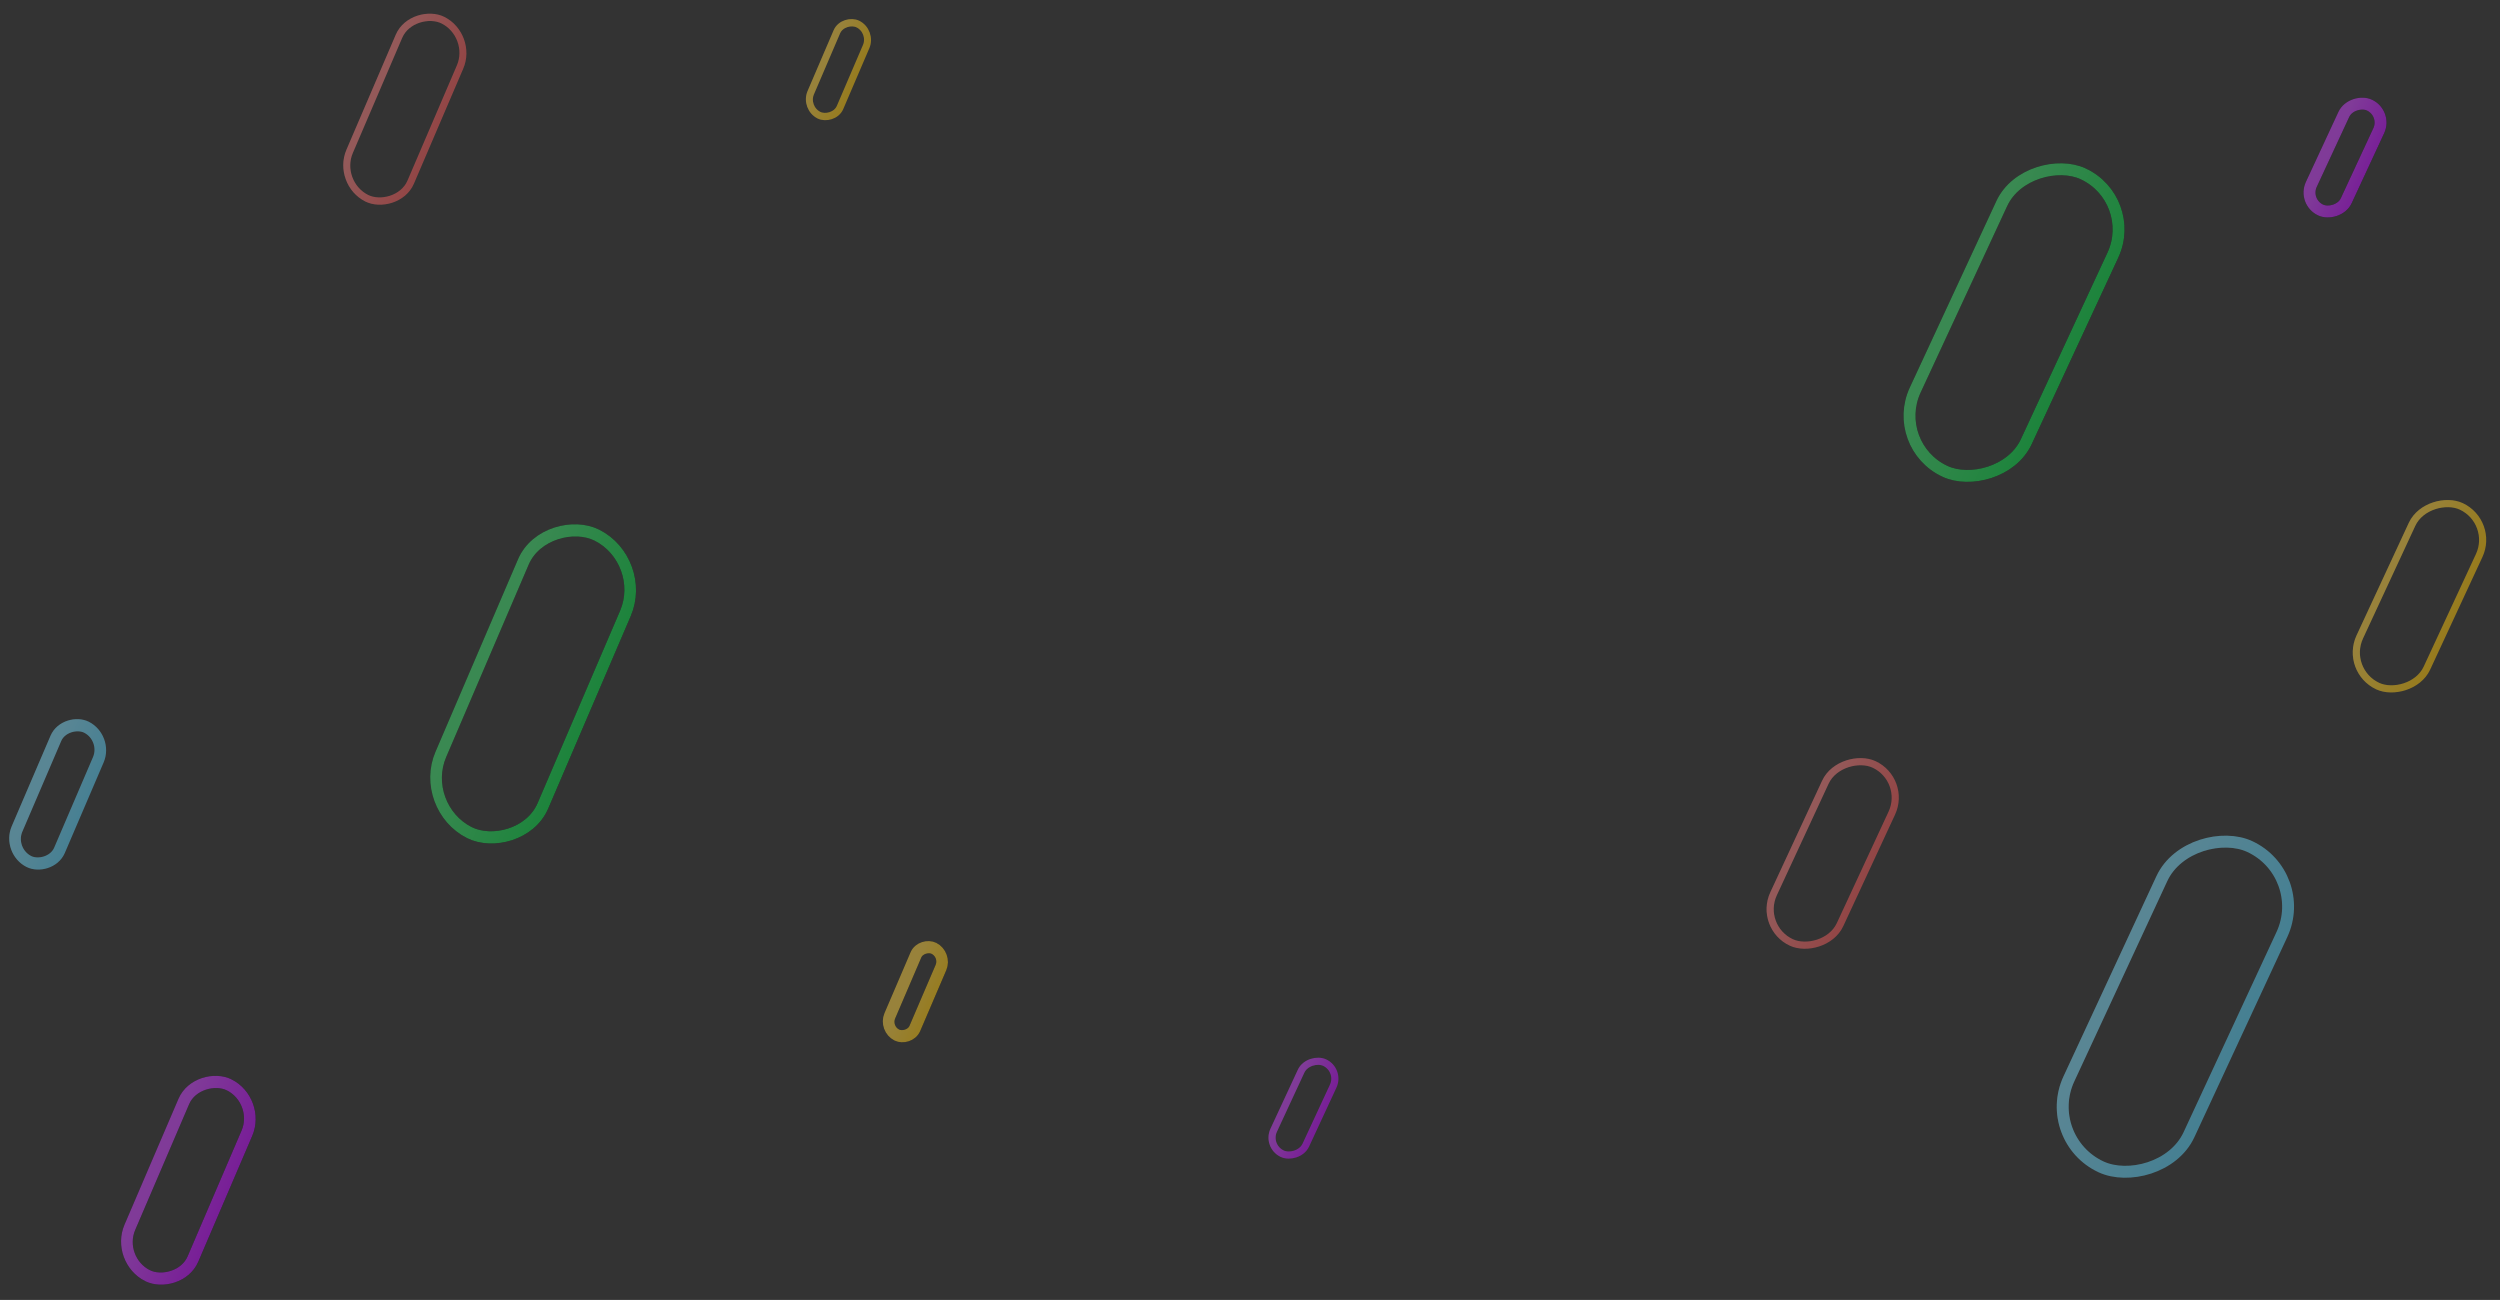 <svg width="1052" height="547" viewBox="0 0 1052 547" fill="none" xmlns="http://www.w3.org/2000/svg">
<rect x="0" y="0" width="1052" height="547" fill="#333333" stroke="none"/>
<g opacity="0.5">
<rect x="739.82" y="390.097" width="82.611" height="30.843" rx="15.422" transform="rotate(-65.1 739.82 390.097)" stroke="#F25656" stroke-width="3"/>
<rect x="739.82" y="390.097" width="82.611" height="30.843" rx="15.422" transform="rotate(-65.1 739.82 390.097)" stroke="url(#paint0_linear_60313_68)" stroke-opacity="0.25" stroke-width="3"/>
</g>
<g opacity="0.5">
<rect x="1.932" y="-0.705" width="81.506" height="28.766" rx="14.383" transform="matrix(0.394 -0.919 0.894 0.449 141.312 79.039)" stroke="#F25656" stroke-width="3"/>
<rect x="1.932" y="-0.705" width="81.506" height="28.766" rx="14.383" transform="matrix(0.394 -0.919 0.894 0.449 141.312 79.039)" stroke="url(#paint1_linear_60313_68)" stroke-opacity="0.25" stroke-width="3"/>
</g>
<g opacity="0.5">
<rect x="1.932" y="-0.705" width="41.696" height="13.801" rx="6.901" transform="matrix(0.394 -0.919 0.894 0.449 338.308 47.457)" stroke="#FCC304" stroke-width="3"/>
<rect x="1.932" y="-0.705" width="41.696" height="13.801" rx="6.901" transform="matrix(0.394 -0.919 0.894 0.449 338.308 47.457)" stroke="url(#paint2_linear_60313_68)" stroke-opacity="0.25" stroke-width="3"/>
</g>
<g opacity="0.5">
<rect x="532.836" y="482.355" width="42.28" height="14.9" rx="7.45" transform="rotate(-65.1 532.836 482.355)" stroke="#BC04FC" stroke-width="3"/>
<rect x="532.836" y="482.355" width="42.28" height="14.9" rx="7.45" transform="rotate(-65.1 532.836 482.355)" stroke="url(#paint3_linear_60313_68)" stroke-opacity="0.25" stroke-width="3"/>
</g>
<g opacity="0.5">
<rect x="986.43" y="282.162" width="83.406" height="31.158" rx="15.579" transform="rotate(-65.1 986.43 282.162)" stroke="#FCC304" stroke-width="3"/>
<rect x="986.43" y="282.162" width="83.406" height="31.158" rx="15.579" transform="rotate(-65.1 986.43 282.162)" stroke="url(#paint4_linear_60313_68)" stroke-opacity="0.25" stroke-width="3"/>
</g>
<g opacity="0.5">
<rect x="858.851" y="479.289" width="148.608" height="55.723" rx="27.862" transform="rotate(-65.1 858.851 479.289)" stroke="#56CCF2" stroke-width="5"/>
<rect x="858.851" y="479.289" width="148.608" height="55.723" rx="27.862" transform="rotate(-65.1 858.851 479.289)" stroke="url(#paint5_linear_60313_68)" stroke-opacity="0.25" stroke-width="5"/>
</g>
<g opacity="0.5">
<rect x="3.221" y="-1.176" width="61.49" height="19.994" rx="9.997" transform="matrix(0.394 -0.919 0.894 0.449 3.001 361.524)" stroke="#56CCF2" stroke-width="5"/>
<rect x="3.221" y="-1.176" width="61.49" height="19.994" rx="9.997" transform="matrix(0.394 -0.919 0.894 0.449 3.001 361.524)" stroke="url(#paint6_linear_60313_68)" stroke-opacity="0.25" stroke-width="5"/>
</g>
<g opacity="0.5">
<rect x="795.074" y="187.492" width="138.037" height="51.545" rx="25.772" transform="rotate(-65.1 795.074 187.492)" stroke="black" stroke-width="5"/>
<rect x="795.074" y="187.492" width="138.037" height="51.545" rx="25.772" transform="rotate(-65.1 795.074 187.492)" stroke="#03D542" stroke-width="5"/>
<rect x="795.074" y="187.492" width="138.037" height="51.545" rx="25.772" transform="rotate(-65.1 795.074 187.492)" stroke="url(#paint7_linear_60313_68)" stroke-opacity="0.25" stroke-width="5"/>
</g>
<g opacity="0.5">
<rect x="969.183" y="84.967" width="48.687" height="16.223" rx="8.112" transform="rotate(-65.1 969.183 84.967)" stroke="black" stroke-width="5"/>
<rect x="969.183" y="84.967" width="48.687" height="16.223" rx="8.112" transform="rotate(-65.1 969.183 84.967)" stroke="#BC04FC" stroke-width="5"/>
<rect x="969.183" y="84.967" width="48.687" height="16.223" rx="8.112" transform="rotate(-65.1 969.183 84.967)" stroke="url(#paint8_linear_60313_68)" stroke-opacity="0.25" stroke-width="5"/>
</g>
<g opacity="0.5">
<rect x="3.221" y="-1.176" width="136.192" height="48.074" rx="24.037" transform="matrix(0.394 -0.919 0.894 0.449 175.806 343.053)" stroke="black" stroke-width="5"/>
<rect x="3.221" y="-1.176" width="136.192" height="48.074" rx="24.037" transform="matrix(0.394 -0.919 0.894 0.449 175.806 343.053)" stroke="#03D542" stroke-width="5"/>
<rect x="3.221" y="-1.176" width="136.192" height="48.074" rx="24.037" transform="matrix(0.394 -0.919 0.894 0.449 175.806 343.053)" stroke="url(#paint9_linear_60313_68)" stroke-opacity="0.25" stroke-width="5"/>
</g>
<g opacity="0.5">
<rect x="3.221" y="-1.176" width="87.334" height="29.709" rx="14.854" transform="matrix(0.394 -0.919 0.894 0.449 48.563 533.604)" stroke="black" stroke-width="5"/>
<rect x="3.221" y="-1.176" width="87.334" height="29.709" rx="14.854" transform="matrix(0.394 -0.919 0.894 0.449 48.563 533.604)" stroke="#BC04FC" stroke-width="5"/>
<rect x="3.221" y="-1.176" width="87.334" height="29.709" rx="14.854" transform="matrix(0.394 -0.919 0.894 0.449 48.563 533.604)" stroke="url(#paint10_linear_60313_68)" stroke-opacity="0.25" stroke-width="5"/>
</g>
<g opacity="0.5">
<rect x="3.221" y="-1.176" width="39.693" height="11.8" rx="5.9" transform="matrix(0.394 -0.919 0.894 0.449 371.88 436.379)" stroke="black" stroke-width="5"/>
<rect x="3.221" y="-1.176" width="39.693" height="11.8" rx="5.9" transform="matrix(0.394 -0.919 0.894 0.449 371.88 436.379)" stroke="#FCC304" stroke-width="5"/>
<rect x="3.221" y="-1.176" width="39.693" height="11.8" rx="5.9" transform="matrix(0.394 -0.919 0.894 0.449 371.88 436.379)" stroke="url(#paint11_linear_60313_68)" stroke-opacity="0.25" stroke-width="5"/>
</g>
<defs>
<linearGradient id="paint0_linear_60313_68" x1="780.634" y1="390.826" x2="780.634" y2="424.669" gradientUnits="userSpaceOnUse">
<stop stop-color="white"/>
<stop offset="1" stop-color="white" stop-opacity="0"/>
</linearGradient>
<linearGradient id="paint1_linear_60313_68" x1="42.253" y1="0" x2="42.253" y2="31.766" gradientUnits="userSpaceOnUse">
<stop stop-color="white"/>
<stop offset="1" stop-color="white" stop-opacity="0"/>
</linearGradient>
<linearGradient id="paint2_linear_60313_68" x1="22.348" y1="0" x2="22.348" y2="16.801" gradientUnits="userSpaceOnUse">
<stop stop-color="white"/>
<stop offset="1" stop-color="white" stop-opacity="0"/>
</linearGradient>
<linearGradient id="paint3_linear_60313_68" x1="553.484" y1="483.084" x2="553.484" y2="500.984" gradientUnits="userSpaceOnUse">
<stop stop-color="white"/>
<stop offset="1" stop-color="white" stop-opacity="0"/>
</linearGradient>
<linearGradient id="paint4_linear_60313_68" x1="1027.64" y1="282.891" x2="1027.64" y2="317.048" gradientUnits="userSpaceOnUse">
<stop stop-color="white"/>
<stop offset="1" stop-color="white" stop-opacity="0"/>
</linearGradient>
<linearGradient id="paint5_linear_60313_68" x1="932.335" y1="480.504" x2="932.335" y2="541.227" gradientUnits="userSpaceOnUse">
<stop stop-color="white"/>
<stop offset="1" stop-color="white" stop-opacity="0"/>
</linearGradient>
<linearGradient id="paint6_linear_60313_68" x1="33.245" y1="0" x2="33.245" y2="24.994" gradientUnits="userSpaceOnUse">
<stop stop-color="white"/>
<stop offset="1" stop-color="white" stop-opacity="0"/>
</linearGradient>
<linearGradient id="paint7_linear_60313_68" x1="863.273" y1="188.707" x2="863.273" y2="245.252" gradientUnits="userSpaceOnUse">
<stop stop-color="white"/>
<stop offset="1" stop-color="white" stop-opacity="0"/>
</linearGradient>
<linearGradient id="paint8_linear_60313_68" x1="992.707" y1="86.182" x2="992.707" y2="107.405" gradientUnits="userSpaceOnUse">
<stop stop-color="white"/>
<stop offset="1" stop-color="white" stop-opacity="0"/>
</linearGradient>
<linearGradient id="paint9_linear_60313_68" x1="70.596" y1="0" x2="70.596" y2="53.074" gradientUnits="userSpaceOnUse">
<stop stop-color="white"/>
<stop offset="1" stop-color="white" stop-opacity="0"/>
</linearGradient>
<linearGradient id="paint10_linear_60313_68" x1="46.167" y1="0" x2="46.167" y2="34.709" gradientUnits="userSpaceOnUse">
<stop stop-color="white"/>
<stop offset="1" stop-color="white" stop-opacity="0"/>
</linearGradient>
<linearGradient id="paint11_linear_60313_68" x1="22.347" y1="0" x2="22.347" y2="16.8" gradientUnits="userSpaceOnUse">
<stop stop-color="white"/>
<stop offset="1" stop-color="white" stop-opacity="0"/>
</linearGradient>
</defs>
</svg>
